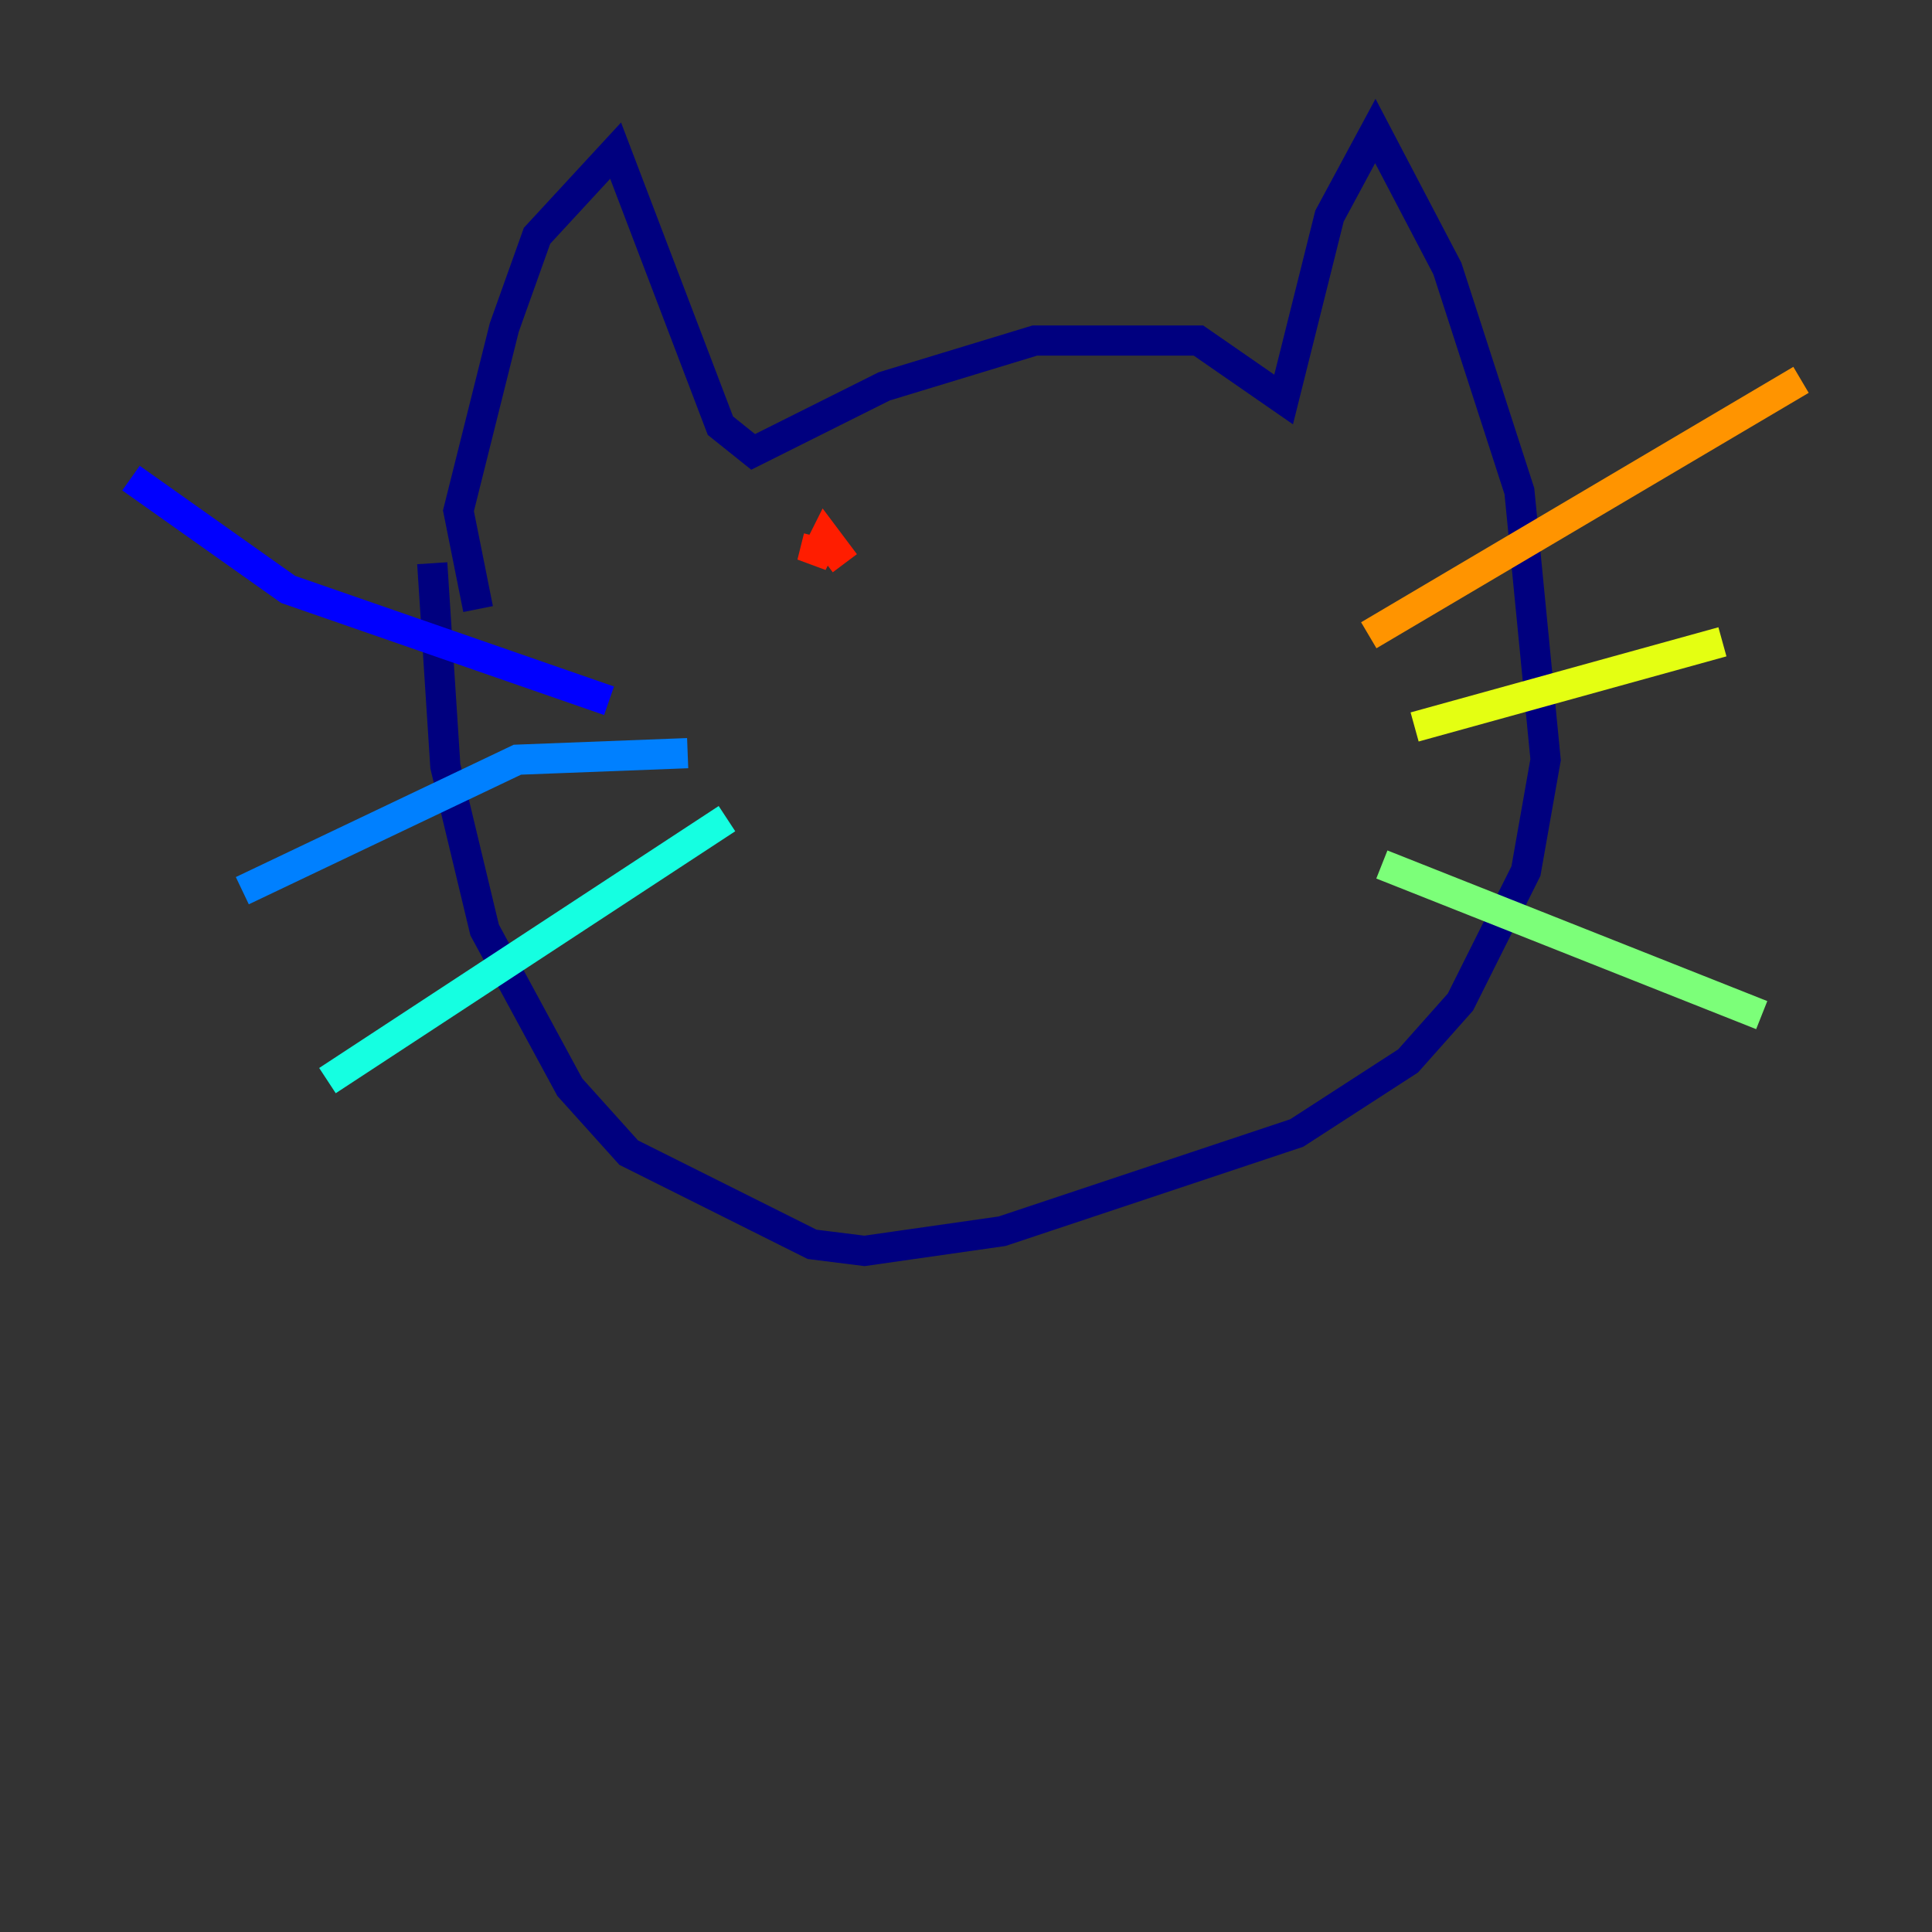 <?xml version="1.0" encoding="utf-8" ?>
<svg baseProfile="tiny" height="128" version="1.2" viewBox="0,0,128,128" width="128" xmlns="http://www.w3.org/2000/svg" xmlns:ev="http://www.w3.org/2001/xml-events" xmlns:xlink="http://www.w3.org/1999/xlink"><rect x="0" y="0" width="128" height="128" fill="#333333" stroke="none"/><defs /><polyline fill="none" points="31.675,40.352 30.373,33.844 33.41,21.695 35.58,15.62 40.786,9.98 47.729,28.203 49.898,29.939 58.576,25.6 68.556,22.563 79.403,22.563 85.044,26.468 88.081,14.319 91.119,8.678 95.891,17.79 100.664,32.542 102.4,50.332 101.098,57.709 96.759,66.386 93.288,70.291 85.912,75.064 66.386,81.573 57.275,82.875 53.803,82.441 41.654,76.366 37.749,72.027 32.108,61.614 29.505,50.766 28.637,37.315" stroke="#00007f" stroke-width="2" /><polyline fill="none" points="40.352,46.427 19.091,39.051 8.678,31.675" stroke="#0000ff" stroke-width="2" /><polyline fill="none" points="45.559,49.898 34.278,50.332 16.054,59.01" stroke="#0080ff" stroke-width="2" /><polyline fill="none" points="48.163,54.237 21.695,71.593" stroke="#15ffe1" stroke-width="2" /><polyline fill="none" points="91.552,57.275 116.719,67.254" stroke="#7cff79" stroke-width="2" /><polyline fill="none" points="93.722,48.163 114.115,42.522" stroke="#e4ff12" stroke-width="2" /><polyline fill="none" points="90.685,42.088 119.322,25.166" stroke="#ff9400" stroke-width="2" /><polyline fill="none" points="54.237,35.58 53.803,37.315 54.671,35.58 55.973,37.315" stroke="#ff1d00" stroke-width="2" /><polyline fill="none" points="79.837,31.241 79.837,31.241" stroke="#7f0000" stroke-width="2" /></svg>